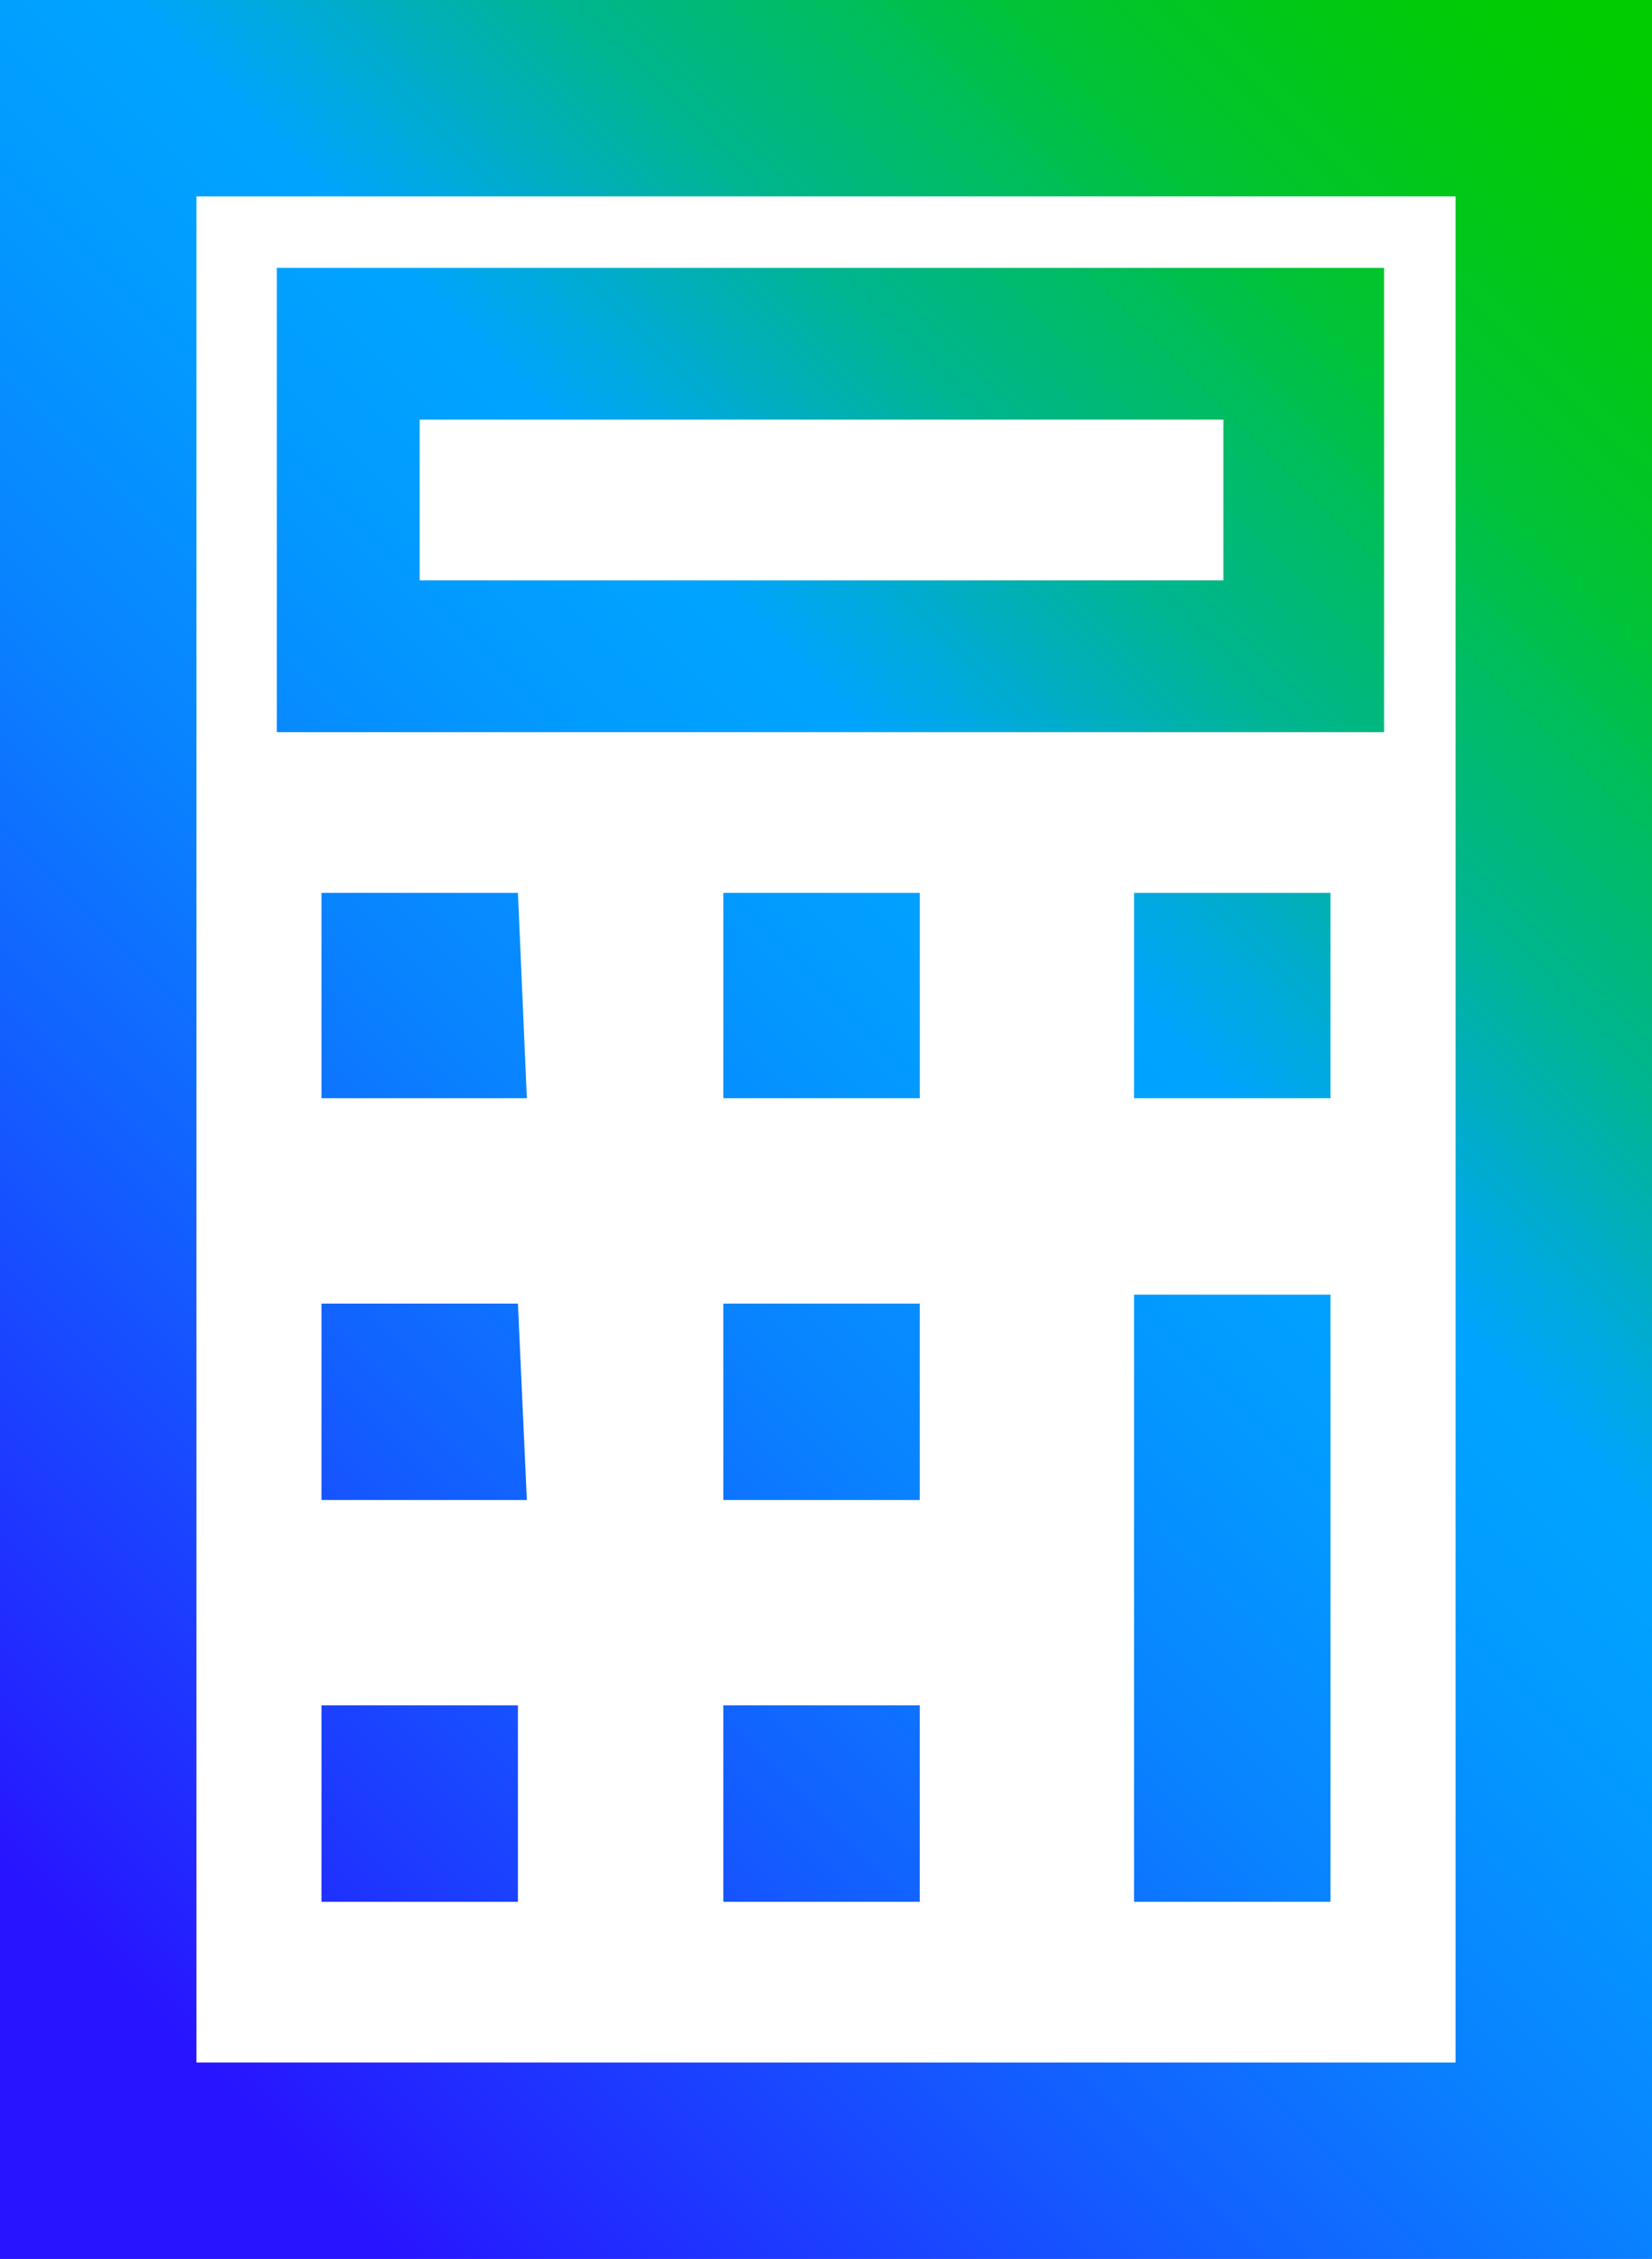 <?xml version="1.0" encoding="utf-8"?>
<!-- Generator: Adobe Illustrator 26.4.1, SVG Export Plug-In . SVG Version: 6.00 Build 0)  -->
<svg version="1.1" id="Layer_1" xmlns="http://www.w3.org/2000/svg" xmlns:xlink="http://www.w3.org/1999/xlink" x="0px" y="0px"
	 viewBox="0 0 18.5 25.3" style="enable-background:new 0 0 18.5 25.3;" xml:space="preserve">
<style type="text/css">
	.st0{fill:url(#SVGID_1_);}
</style>
<g id="Layer_1_00000045584890442618320180000010099351303493290634_">
	
		<linearGradient id="SVGID_1_" gradientUnits="userSpaceOnUse" x1="-1.683" y1="4.132" x2="20.213" y2="26.038" gradientTransform="matrix(1 0 0 -1 0 27.72)">
		<stop  offset="0.1" style="stop-color:#2814FF"/>
		<stop  offset="0.14" style="stop-color:#2324FF"/>
		<stop  offset="0.3" style="stop-color:#145BFF"/>
		<stop  offset="0.43" style="stop-color:#0983FF"/>
		<stop  offset="0.54" style="stop-color:#029BFF"/>
		<stop  offset="0.61" style="stop-color:#00A4FF"/>
		<stop  offset="0.66" style="stop-color:#00ACCE"/>
		<stop  offset="0.72" style="stop-color:#00B590"/>
		<stop  offset="0.79" style="stop-color:#00BD5D"/>
		<stop  offset="0.84" style="stop-color:#00C434"/>
		<stop  offset="0.9" style="stop-color:#00C818"/>
		<stop  offset="0.95" style="stop-color:#00CB06"/>
		<stop  offset="0.98" style="stop-color:#00CC00"/>
	</linearGradient>
	<path class="st0" d="M0,0v25.3h18.5V0H0z M2.2,23.1V2.2h14.1v20.9H2.2z M5.9,12.3H3.6V10h2.2L5.9,12.3z M10.4,12.3H8.1V10h2.2V12.3
		z M14.9,12.3h-2.2V10h2.2V12.3z M5.9,16.8H3.6v-2.2h2.2L5.9,16.8z M10.4,16.8H8.1v-2.2h2.2V16.8z M5.8,21.3H3.6v-2.2h2.2L5.8,21.3z
		 M10.4,21.3H8.1v-2.2h2.2V21.3z M14.9,14.5v6.8h-2.2v-6.8L14.9,14.5z M3.1,3h12.4v5.2H3.1V3z M13.7,4.7h-9v1.8h9V4.7"/>
</g>
</svg>
